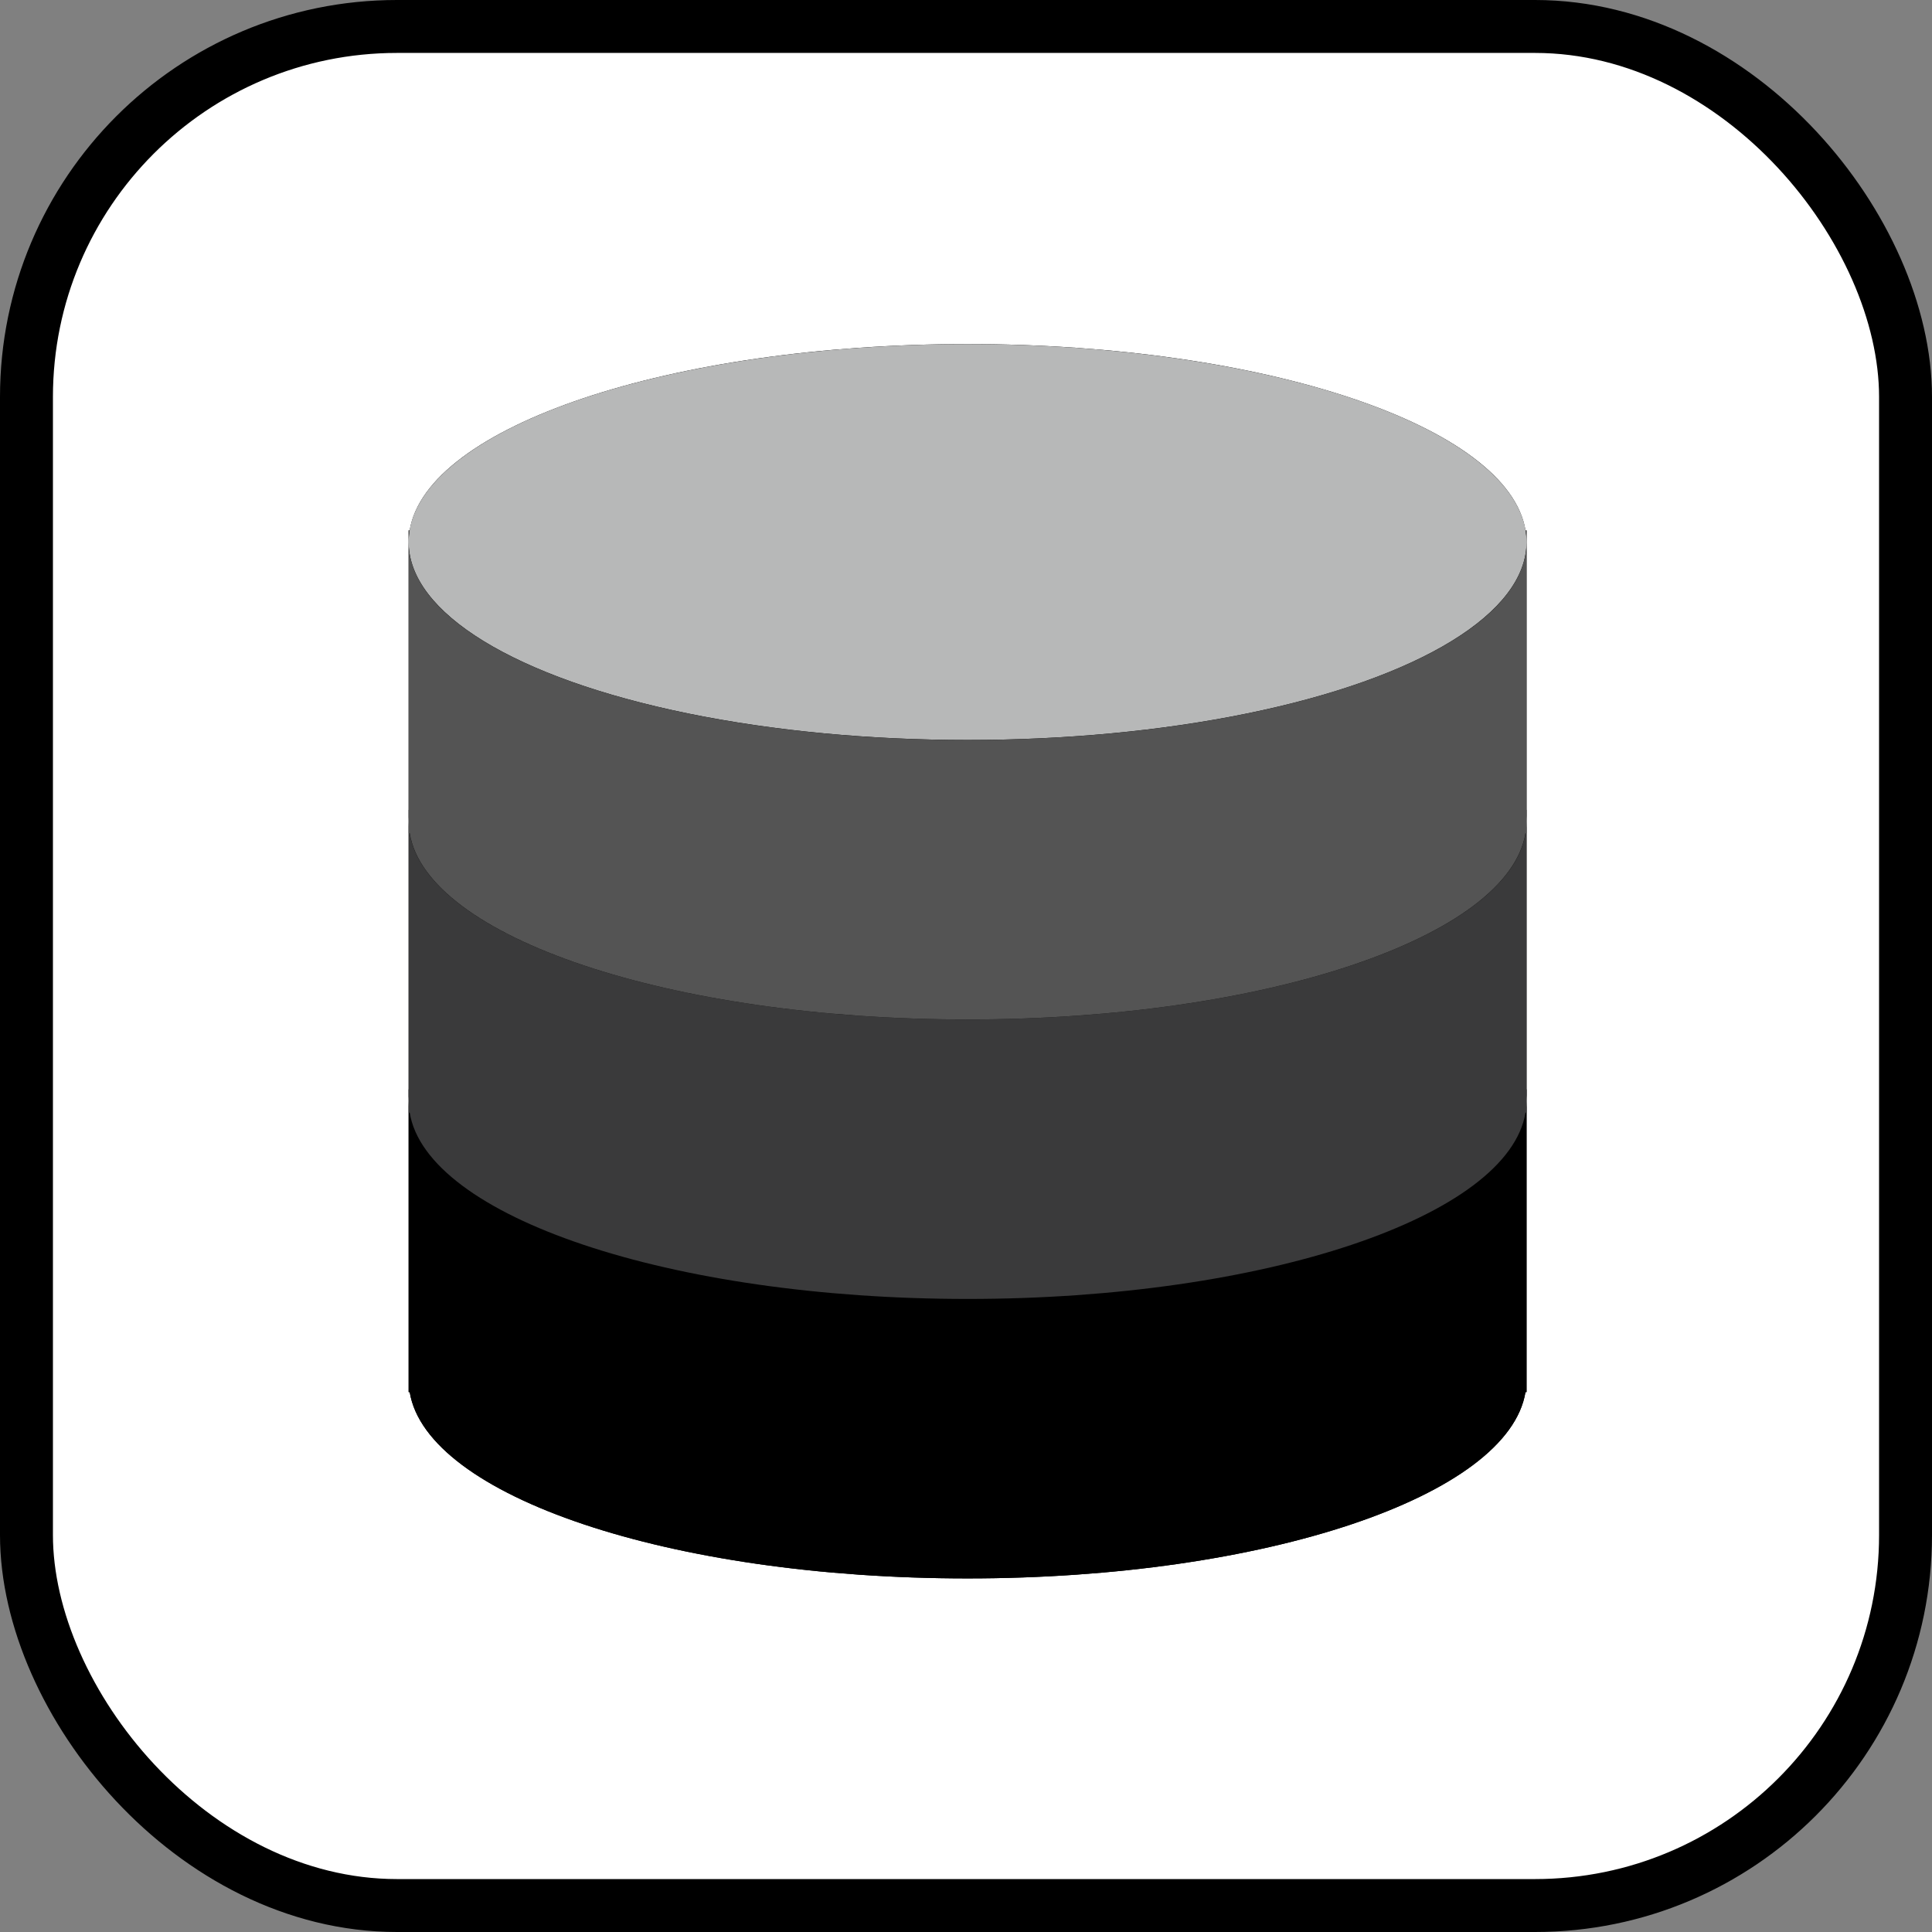 <!DOCTYPE svg PUBLIC "-//W3C//DTD SVG 1.1//EN" "http://www.w3.org/Graphics/SVG/1.1/DTD/svg11.dtd">
<!-- Uploaded to: SVG Repo, www.svgrepo.com, Transformed by: SVG Repo Mixer Tools -->
<svg width="800px" height="800px" viewBox="0 0 73 73" version="1.1" xmlns="http://www.w3.org/2000/svg" xmlns:xlink="http://www.w3.org/1999/xlink" fill="#000000">
<rect x="0" y="0" width="73" height="73" fill="#808080" stroke="none"/>
<g id="SVGRepo_bgCarrier" stroke-width="0"/>
<g id="SVGRepo_tracerCarrier" stroke-linecap="round" stroke-linejoin="round"/>
<g id="SVGRepo_iconCarrier"> <title>progressive-webapps/apis/storage</title> <desc>Created with Sketch.</desc> <defs> </defs> <g id="progressive-webapps/apis/storage" stroke="none" stroke-width="1" fill="none" fill-rule="evenodd"> <g id="container" transform="translate(2, 2)" fill="#FFFFFF" fill-rule="nonzero" stroke="#000000" stroke-width="2"> <rect id="mask" x="-1" y="-1" width="71" height="71" rx="14"> </rect> </g> <g id="database" transform="translate(15, 13)" fill-rule="nonzero"> <path d="M42.64,7.04 C41.997,3.113 32.807,0 21.56,0 C10.313,0 1.123,3.113 0.48,7.04 L0.44,7.04 L0.44,7.48 L0.44,17.6 L0.44,18.04 L0.44,18.48 L0.44,28.16 L0.44,28.6 L0.44,29.04 L0.44,39.6 L0.48,39.6 C1.123,43.526 10.314,46.64 21.56,46.64 C32.806,46.64 41.997,43.526 42.64,39.6 L42.68,39.6 L42.68,29.04 L42.68,28.6 L42.68,28.16 L42.68,18.48 L42.68,18.04 L42.68,17.6 L42.68,7.48 L42.68,7.04 L42.64,7.04 Z" id="Shape" fill="#000000"> </path> <g id="Group" transform="translate(0, 28.16)" fill="#000000"> <path d="M21.56,7.92 C9.896,7.92 0.44,4.571 0.44,0.44 L0.44,11.44 L0.48,11.44 C1.123,15.366 10.314,18.48 21.56,18.48 C32.806,18.48 41.997,15.366 42.64,11.44 L42.68,11.44 L42.68,0.44 C42.68,4.571 33.224,7.92 21.56,7.92 Z" id="Shape"> </path> <path d="M0.44,0 L0.44,0.44 C0.44,0.292 0.456,0.146 0.48,0 L0.44,0 Z" id="Shape"> </path> <path d="M42.64,0 C42.664,0.146 42.68,0.292 42.68,0.44 L42.68,0 L42.64,0 Z" id="Shape"> </path> </g> <g id="Group" transform="translate(0, 17.6)" fill="#3a3a3b"> <path d="M21.56,7.92 C9.896,7.92 0.44,4.571 0.44,0.44 L0.44,11.44 L0.48,11.44 C1.123,15.366 10.314,18.48 21.56,18.48 C32.806,18.48 41.997,15.366 42.64,11.44 L42.68,11.44 L42.68,0.44 C42.68,4.571 33.224,7.92 21.56,7.92 Z" id="Shape"> </path> <path d="M0.44,0 L0.44,0.44 C0.44,0.292 0.456,0.146 0.48,0 L0.44,0 Z" id="Shape"> </path> <path d="M42.64,0 C42.664,0.146 42.68,0.292 42.68,0.44 L42.68,0 L42.64,0 Z" id="Shape"> </path> </g> <ellipse id="Oval" fill="#b7b8b8" cx="21.56" cy="7.48" rx="21.12" ry="7.48"> </ellipse> <g id="Group" transform="translate(0, 7.04)" fill="#545454"> <path d="M21.56,7.92 C9.896,7.92 0.44,4.571 0.44,0.44 L0.44,11.44 L0.48,11.44 C1.123,15.366 10.314,18.48 21.56,18.48 C32.806,18.48 41.997,15.366 42.64,11.44 L42.68,11.44 L42.68,0.44 C42.68,4.571 33.224,7.92 21.56,7.92 Z" id="Shape"> </path> <path d="M0.44,0 L0.44,0.44 C0.44,0.292 0.456,0.146 0.48,0 L0.44,0 Z" id="Shape"> </path> <path d="M42.64,0 C42.664,0.146 42.68,0.292 42.68,0.44 L42.68,0 L42.64,0 Z" id="Shape"> </path> </g> </g> </g> </g>
</svg>
